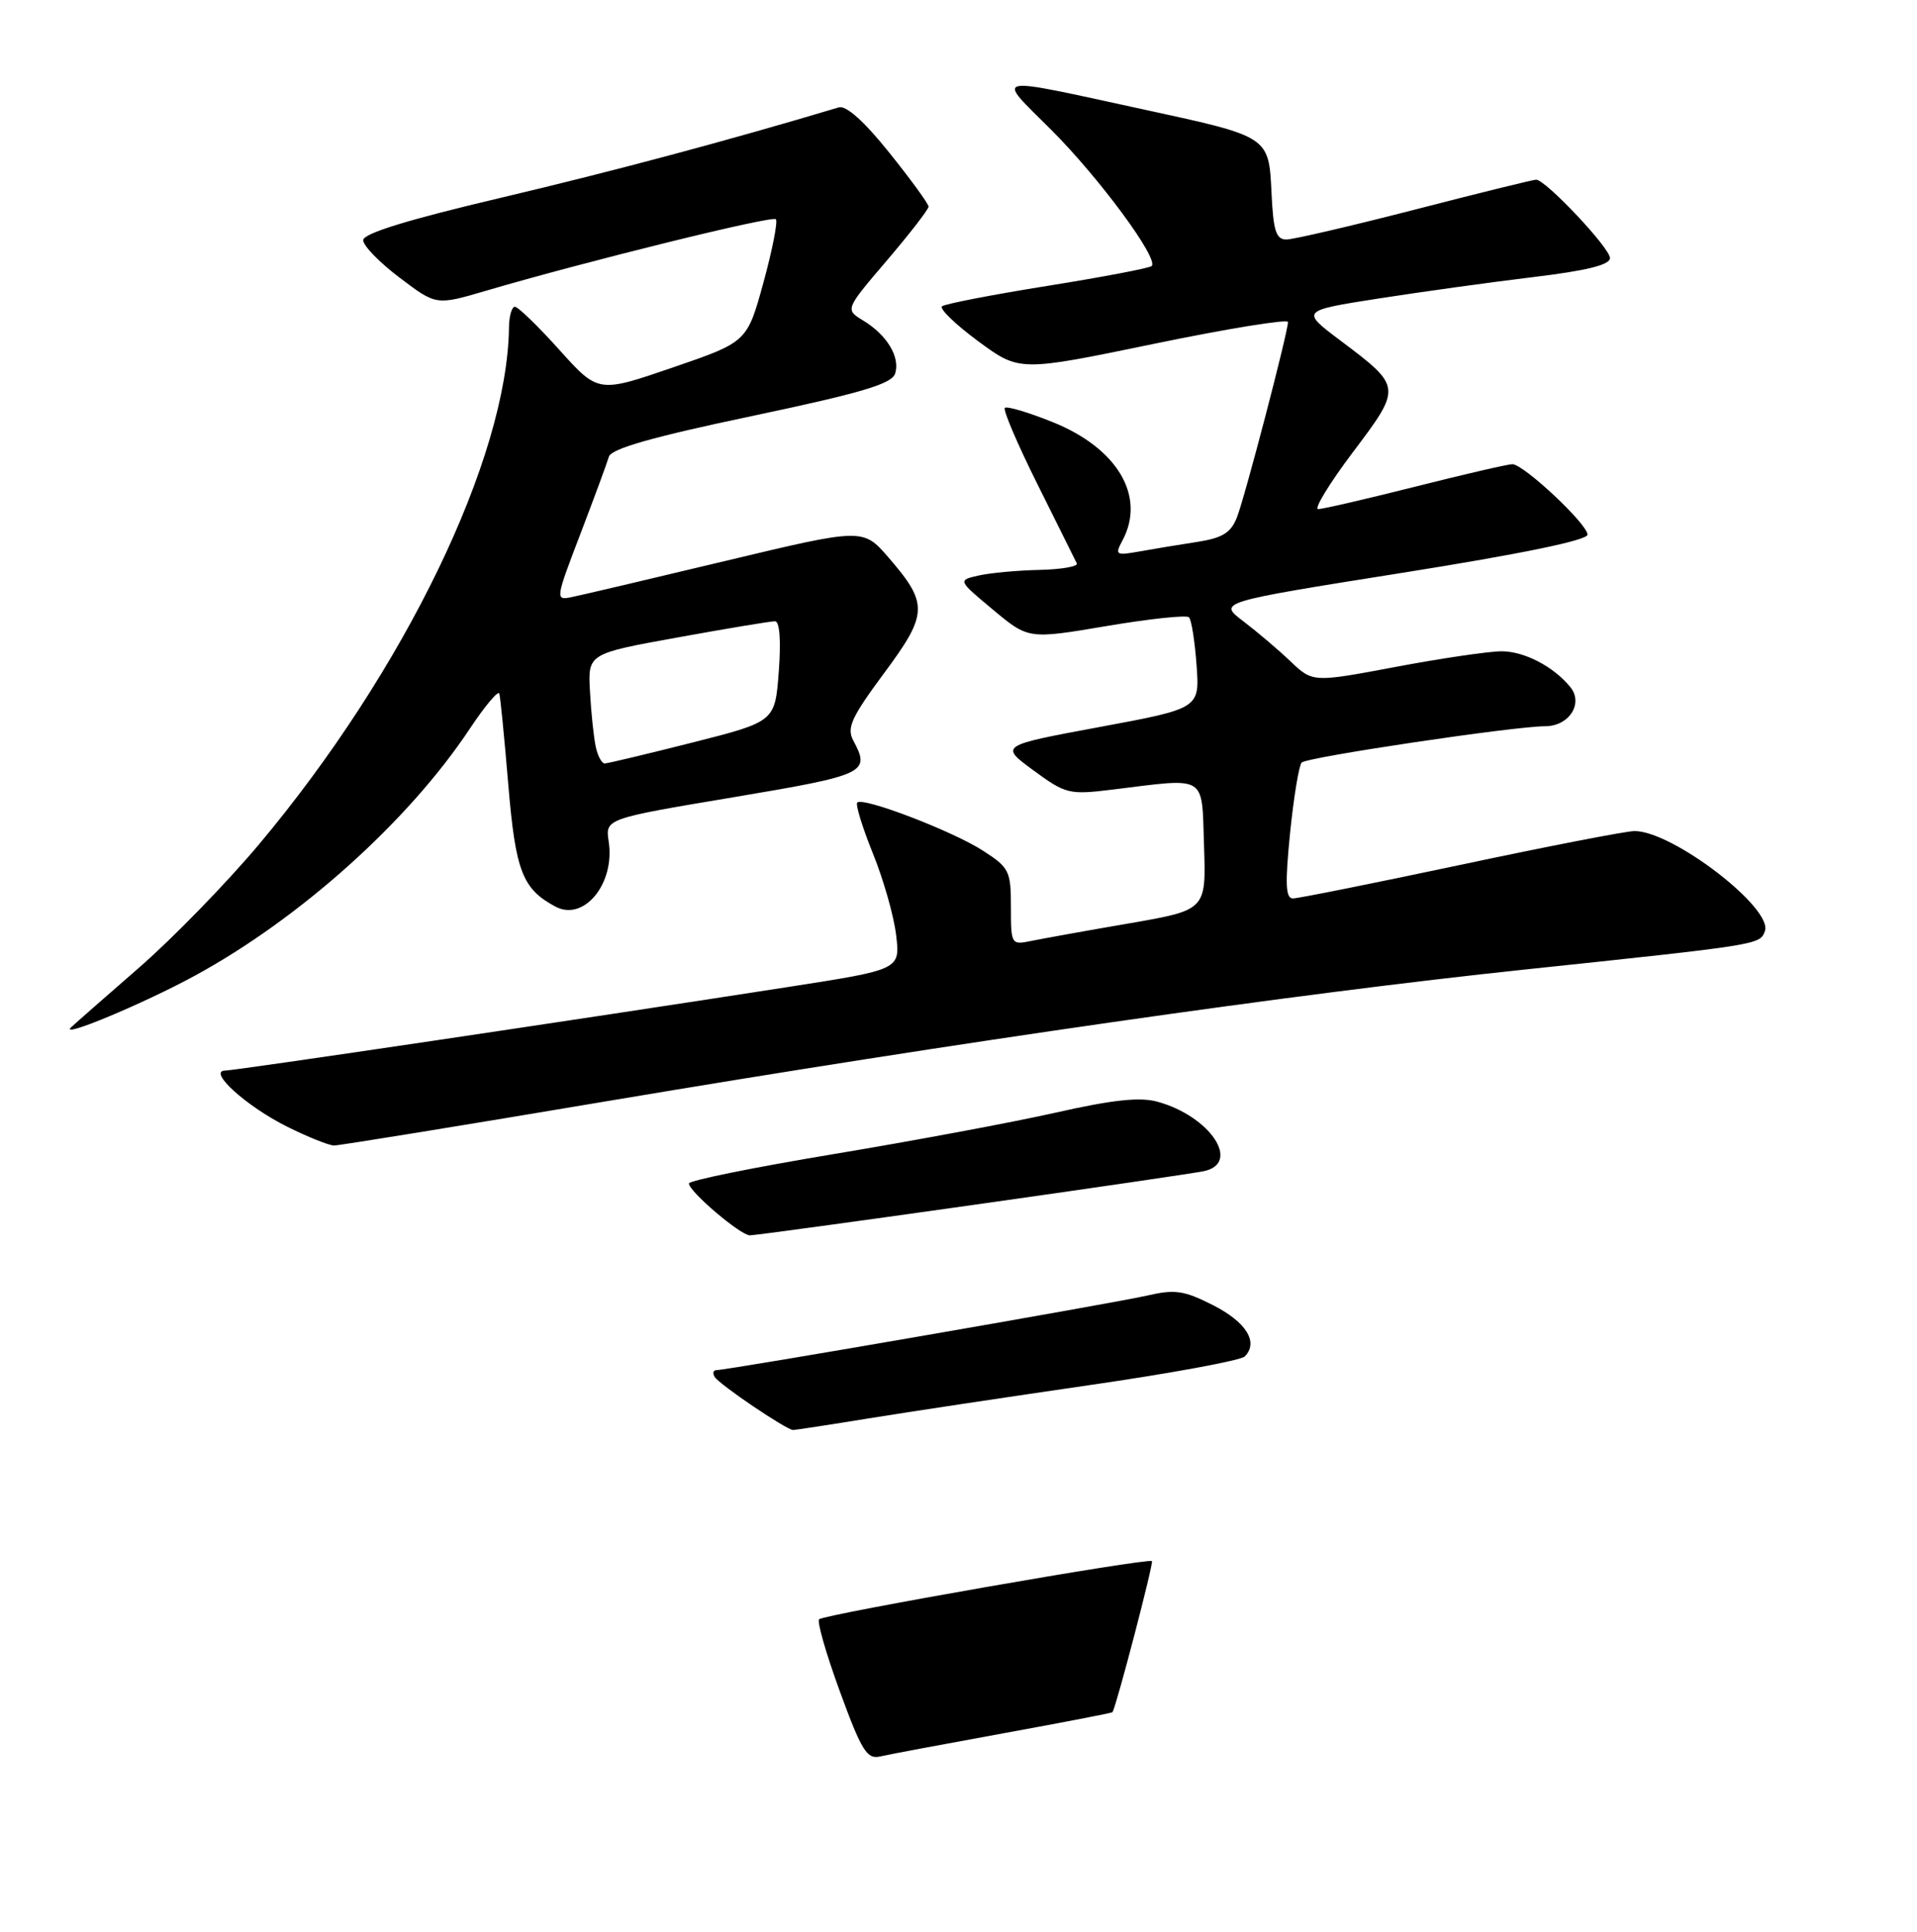 <?xml version="1.0" encoding="UTF-8" standalone="no"?>
<!DOCTYPE svg PUBLIC "-//W3C//DTD SVG 1.1//EN" "http://www.w3.org/Graphics/SVG/1.1/DTD/svg11.dtd" >
<svg xmlns="http://www.w3.org/2000/svg" xmlns:xlink="http://www.w3.org/1999/xlink" version="1.1" viewBox="0 0 256 258">
 <g >
 <path fill="currentColor"
d=" M 116.00 189.45 C 121.22 188.60 134.44 186.61 145.38 185.02 C 156.31 183.44 165.69 181.71 166.22 181.18 C 168.11 179.29 166.44 176.59 162.00 174.33 C 158.11 172.36 156.91 172.18 153.16 173.05 C 148.76 174.06 97.18 182.99 95.69 183.00 C 95.25 183.00 95.13 183.41 95.44 183.91 C 96.08 184.94 105.04 191.00 105.92 191.00 C 106.24 190.99 110.78 190.30 116.00 189.45 Z  M 129.86 160.95 C 145.61 158.73 159.51 156.69 160.75 156.43 C 165.80 155.38 161.62 149.09 154.57 147.15 C 152.23 146.50 148.57 146.89 140.93 148.62 C 135.20 149.91 121.84 152.40 111.25 154.16 C 100.66 155.92 92.00 157.68 92.00 158.07 C 92.00 159.14 98.89 165.00 100.14 165.00 C 100.74 165.00 114.11 163.18 129.86 160.95 Z  M 81.17 147.06 C 128.28 139.14 173.01 132.73 203.50 129.51 C 235.04 126.18 234.99 126.19 235.68 124.39 C 236.85 121.35 223.38 111.00 218.28 111.00 C 217.19 111.00 206.77 113.02 195.11 115.50 C 183.45 117.97 173.35 120.00 172.66 120.00 C 171.68 120.00 171.60 118.08 172.28 111.25 C 172.77 106.44 173.47 102.21 173.83 101.85 C 174.57 101.12 202.24 97.00 206.34 97.00 C 209.53 97.00 211.49 93.97 209.71 91.78 C 207.48 89.03 203.58 87.00 200.53 86.99 C 198.86 86.99 192.51 87.92 186.41 89.07 C 175.31 91.16 175.31 91.16 172.33 88.33 C 170.70 86.77 167.85 84.36 166.01 82.96 C 162.67 80.42 162.67 80.42 187.33 76.50 C 203.12 73.99 212.00 72.16 212.00 71.41 C 212.00 70.00 203.47 62.00 201.96 62.00 C 201.37 62.00 195.54 63.35 189.00 65.00 C 182.46 66.65 176.63 68.00 176.03 68.00 C 175.44 68.00 177.52 64.58 180.66 60.41 C 187.23 51.69 187.23 51.68 179.02 45.50 C 173.70 41.50 173.70 41.50 184.10 39.87 C 189.82 38.98 199.11 37.69 204.75 37.01 C 211.90 36.15 215.00 35.38 215.00 34.47 C 215.00 33.12 206.40 24.00 205.14 24.00 C 204.75 24.00 197.48 25.79 188.97 27.99 C 180.46 30.18 172.73 31.98 171.80 31.99 C 170.41 32.00 170.04 30.86 169.80 25.76 C 169.44 18.22 169.50 18.26 153.00 14.68 C 131.93 10.11 132.93 9.90 140.40 17.36 C 146.81 23.77 154.77 34.56 153.80 35.53 C 153.52 35.81 147.27 37.00 139.90 38.18 C 132.53 39.36 126.19 40.59 125.80 40.91 C 125.42 41.24 127.59 43.33 130.62 45.57 C 136.14 49.64 136.14 49.64 154.07 45.93 C 163.93 43.89 172.00 42.58 172.00 43.01 C 172.00 44.37 166.25 66.39 165.18 69.11 C 164.37 71.17 163.25 71.86 159.83 72.39 C 157.45 72.75 153.99 73.33 152.14 73.66 C 149.00 74.22 148.86 74.13 149.89 72.20 C 153.05 66.31 149.25 59.87 140.58 56.38 C 137.33 55.07 134.45 54.22 134.19 54.48 C 133.92 54.74 135.89 59.36 138.57 64.73 C 141.24 70.10 143.59 74.84 143.80 75.25 C 144.00 75.66 141.77 76.05 138.83 76.12 C 135.90 76.18 132.24 76.52 130.69 76.87 C 127.89 77.50 127.89 77.50 132.61 81.44 C 137.34 85.38 137.34 85.38 147.76 83.62 C 153.50 82.65 158.46 82.12 158.78 82.45 C 159.11 82.78 159.56 85.65 159.79 88.83 C 160.21 94.62 160.21 94.62 146.86 97.10 C 133.50 99.58 133.50 99.58 138.00 102.89 C 142.31 106.05 142.76 106.17 148.50 105.47 C 161.37 103.89 160.46 103.33 160.79 113.02 C 161.07 121.55 161.07 121.55 150.79 123.33 C 145.13 124.30 139.26 125.36 137.75 125.67 C 135.04 126.23 135.00 126.17 135.00 121.13 C 135.00 116.33 134.78 115.88 131.25 113.61 C 127.18 110.99 115.25 106.42 114.48 107.19 C 114.22 107.45 115.16 110.50 116.56 113.97 C 117.97 117.43 119.37 122.35 119.67 124.89 C 120.22 129.50 120.22 129.50 105.36 131.81 C 77.53 136.14 31.50 142.97 30.08 142.99 C 27.64 143.01 32.89 147.77 38.37 150.50 C 41.13 151.87 43.95 153.00 44.62 153.00 C 45.30 153.00 61.75 150.33 81.17 147.06 Z  M 26.00 130.33 C 40.09 122.66 54.55 109.67 62.72 97.36 C 64.76 94.29 66.54 92.17 66.68 92.64 C 66.82 93.11 67.36 98.60 67.88 104.83 C 68.85 116.37 69.76 118.73 74.17 121.09 C 77.97 123.12 82.14 118.04 81.29 112.43 C 80.82 109.35 80.82 109.35 97.91 106.49 C 115.69 103.50 116.26 103.23 113.94 98.89 C 113.05 97.22 113.71 95.79 118.04 89.94 C 123.95 81.98 124.00 80.65 118.66 74.47 C 115.25 70.53 115.25 70.53 96.88 74.92 C 86.77 77.34 77.51 79.52 76.30 79.76 C 74.15 80.20 74.18 80.01 77.49 71.36 C 79.35 66.49 81.07 61.83 81.31 61.00 C 81.63 59.93 87.15 58.36 100.37 55.58 C 115.10 52.47 119.09 51.28 119.54 49.89 C 120.23 47.69 118.45 44.74 115.27 42.81 C 112.85 41.34 112.85 41.34 118.42 34.81 C 121.49 31.21 124.00 27.97 124.00 27.60 C 124.00 27.23 121.65 23.99 118.77 20.41 C 115.43 16.23 113.00 14.05 112.02 14.34 C 97.25 18.77 81.98 22.85 67.00 26.39 C 54.44 29.35 48.50 31.18 48.50 32.08 C 48.50 32.82 50.69 35.07 53.38 37.10 C 58.25 40.79 58.25 40.79 64.88 38.84 C 78.18 34.93 103.11 28.77 103.61 29.28 C 103.89 29.56 103.15 33.37 101.95 37.74 C 99.77 45.68 99.77 45.68 89.83 49.09 C 79.89 52.50 79.89 52.50 74.69 46.72 C 71.84 43.54 69.16 40.96 68.75 40.97 C 68.34 40.99 67.98 42.24 67.97 43.75 C 67.74 61.24 54.01 89.63 34.56 112.81 C 30.26 117.93 23.09 125.30 18.62 129.20 C 14.15 133.09 10.05 136.69 9.50 137.21 C 7.81 138.79 19.13 134.07 26.00 130.33 Z  M 112.17 225.95 C 110.33 220.93 109.08 216.58 109.39 216.28 C 110.05 215.62 153.35 208.05 153.83 208.51 C 154.08 208.75 149.14 227.67 148.57 228.69 C 148.51 228.79 141.94 230.06 133.98 231.51 C 126.02 232.96 118.60 234.35 117.50 234.61 C 115.78 235.00 115.04 233.81 112.17 225.95 Z  M 79.56 99.75 C 79.29 98.51 78.94 95.21 78.79 92.40 C 78.50 87.31 78.50 87.31 90.50 85.14 C 97.10 83.94 102.95 82.97 103.50 82.98 C 104.12 82.99 104.31 85.57 104.00 89.69 C 103.50 96.38 103.50 96.38 92.50 99.17 C 86.45 100.70 81.17 101.96 80.77 101.97 C 80.37 101.99 79.82 100.99 79.56 99.75 Z "/>
</g>
</svg>